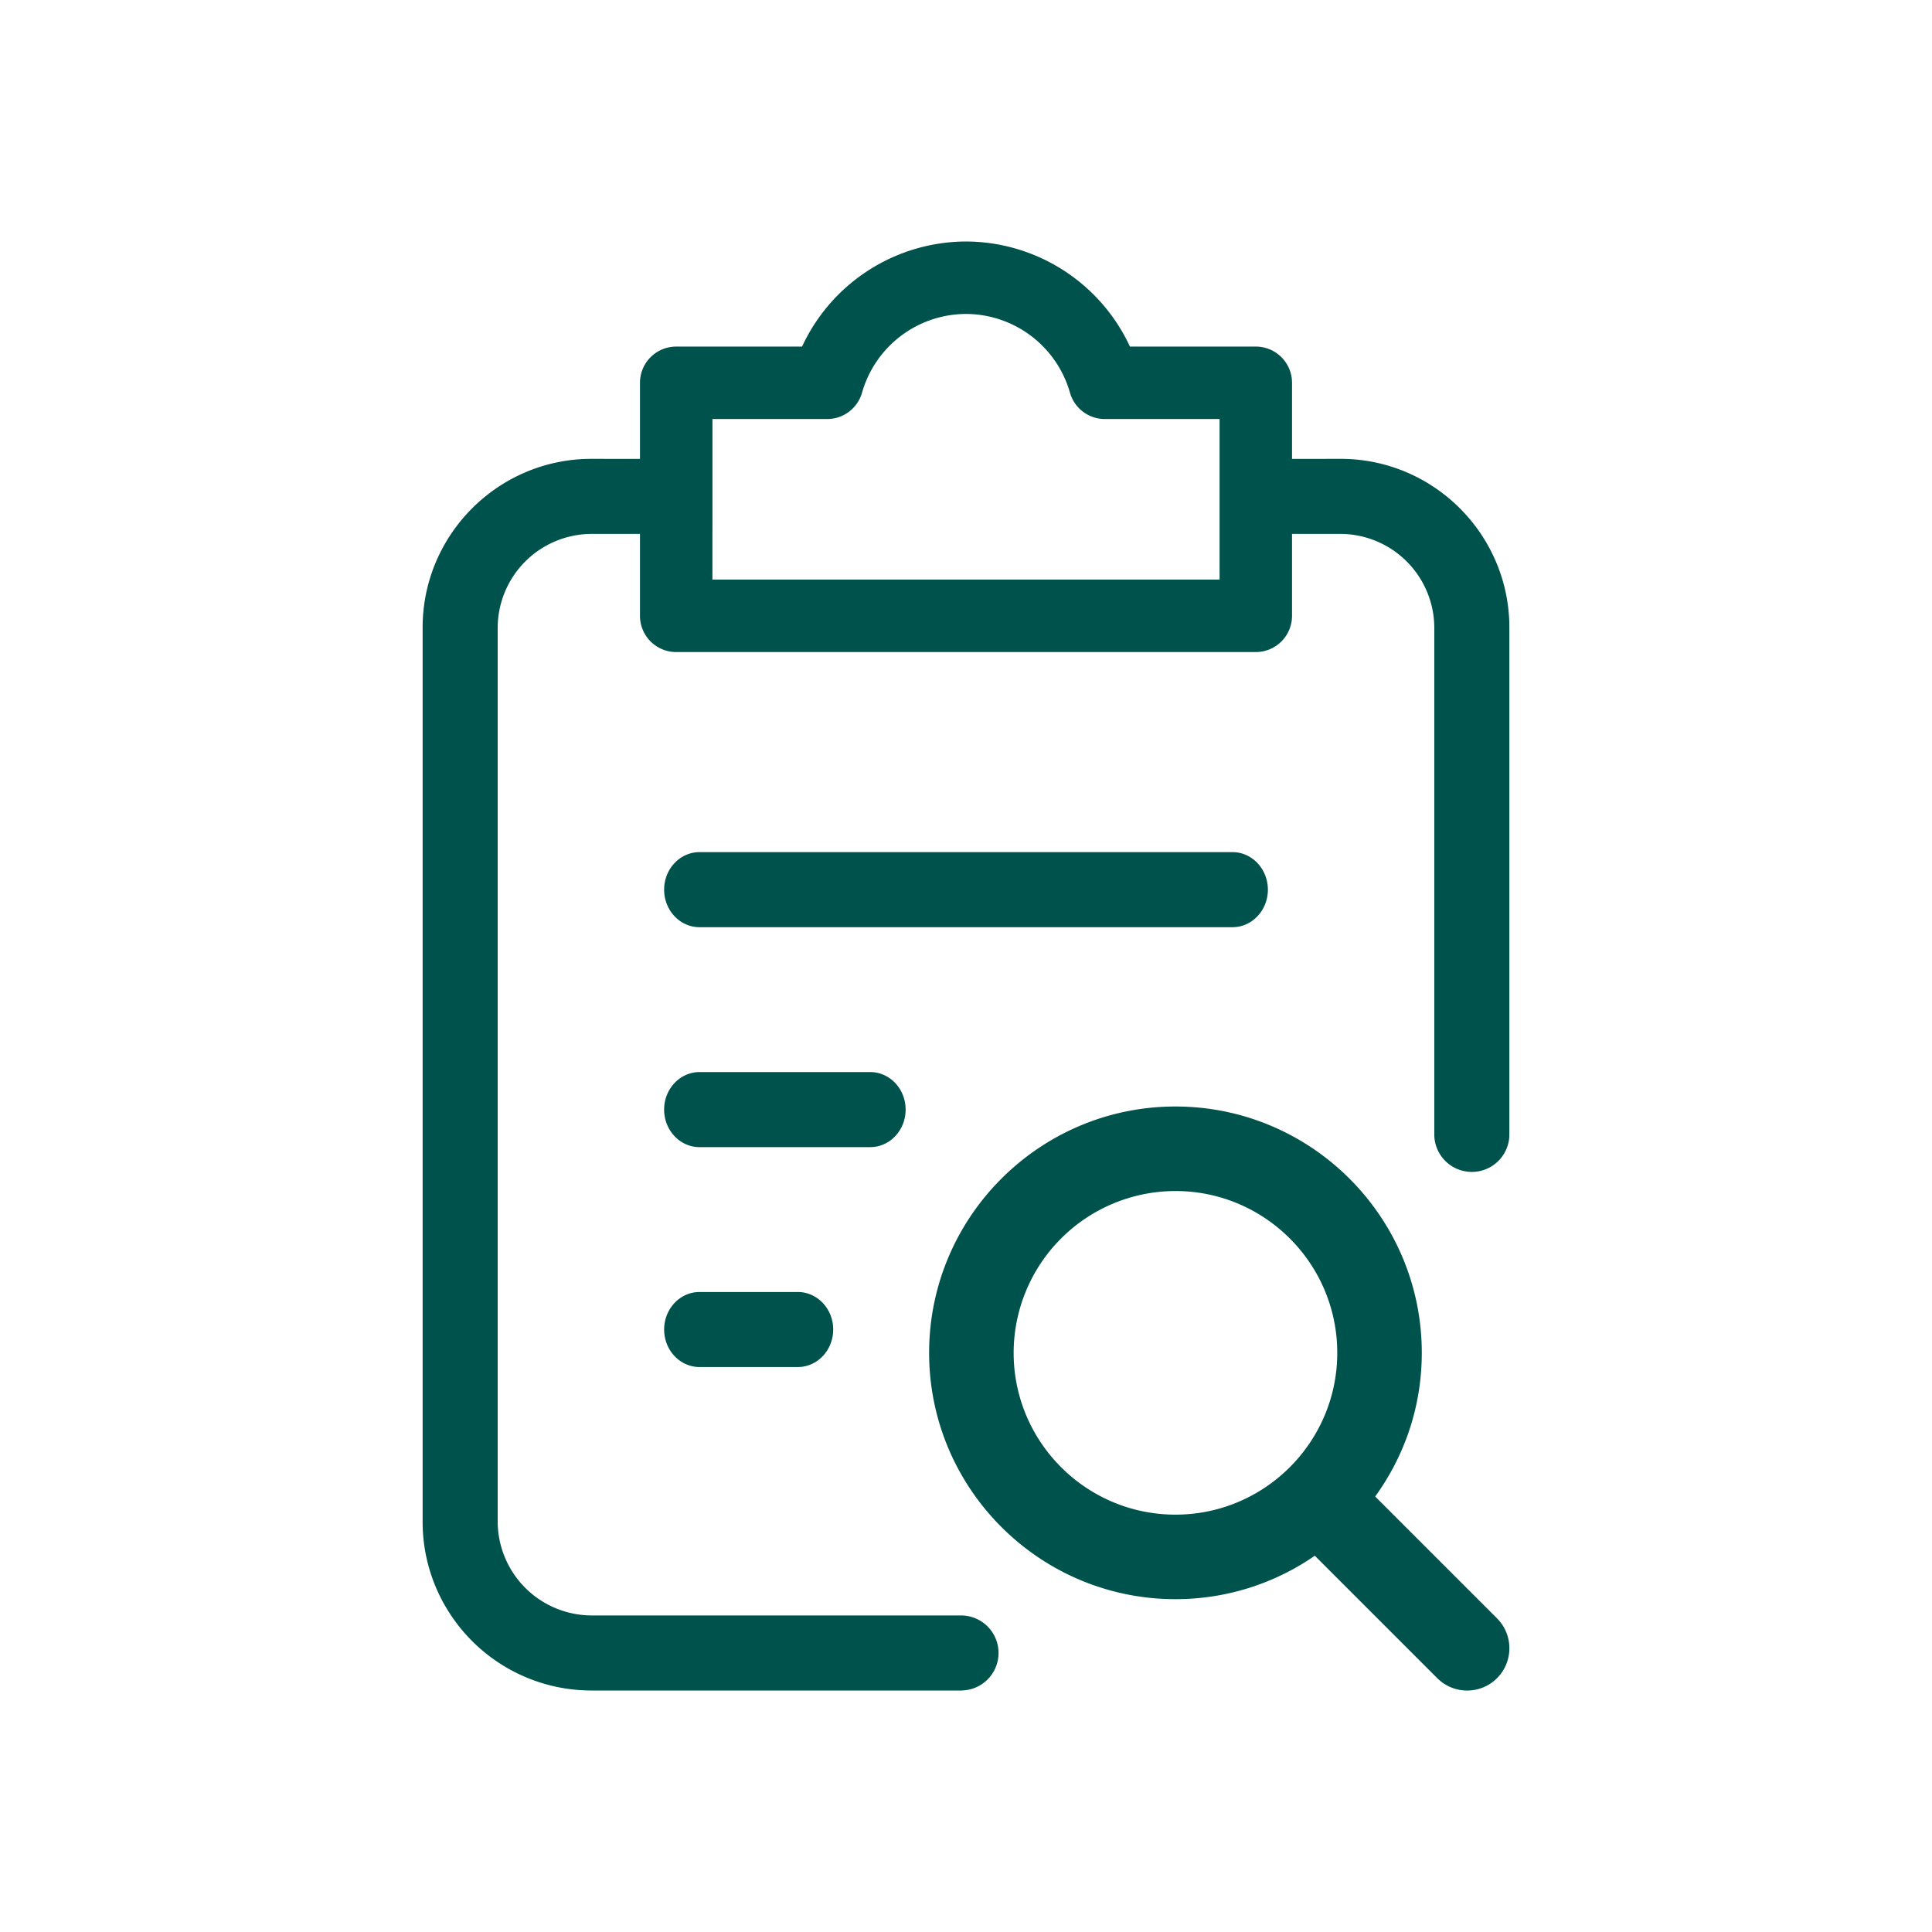<svg xmlns="http://www.w3.org/2000/svg" width="80" height="80" viewBox="0 0 80 80">
    <g fill="none" fill-rule="evenodd">
        <path d="M0 0h80v80H0z"/>
        <path fill="#00524C" d="M37.5 45.946c0 .857-.657 1.554-1.464 1.554h-7.072c-.807 0-1.464-.697-1.464-1.554 0-.857.657-1.554 1.464-1.554h7.072c.807 0 1.464.697 1.464 1.554zm-8.535 7.553h4.07c.809 0 1.466.697 1.466 1.554 0 .857-.657 1.553-1.465 1.553h-4.071c-.808 0-1.464-.696-1.464-1.553s.656-1.554 1.464-1.554zM52.5 36.84c0 .856-.657 1.553-1.464 1.553H28.964c-.807 0-1.464-.697-1.464-1.554 0-.857.657-1.554 1.464-1.554h22.072c.807 0 1.464.697 1.464 1.554zm4.444 25.128l5.045 5.045a1.754 1.754 0 0 1 0 2.476 1.74 1.74 0 0 1-1.237.512c-.468 0-.907-.182-1.238-.512l-5.07-5.07a10.125 10.125 0 0 1-5.771 1.799c-5.625 0-10.2-4.576-10.2-10.2 0-5.625 4.575-10.2 10.2-10.2 5.625 0 10.2 4.575 10.2 10.2 0 2.147-.666 4.2-1.93 5.95zm-8.271.75c3.694 0 6.7-3.005 6.7-6.7 0-3.695-3.006-6.7-6.7-6.7a6.707 6.707 0 0 0-6.7 6.7c0 3.695 3.006 6.7 6.7 6.7zM55.514 19c3.851.001 6.984 3.135 6.986 6.985v21.026a1.555 1.555 0 0 1-3.109 0V25.985a3.898 3.898 0 0 0-3.876-3.877H53.5v-3.106L55.514 19zm-15.68 47.893a1.553 1.553 0 0 1 0 3.105V70H24.485a6.99 6.99 0 0 1-5.79-3.084 6.943 6.943 0 0 1-1.195-3.901v-37.03c.001-3.85 3.135-6.984 6.985-6.985l2.015.002V15.851a1.5 1.5 0 0 1 1.5-1.5h5.212A7.507 7.507 0 0 1 40 10a7.507 7.507 0 0 1 6.788 4.351H52a1.5 1.5 0 0 1 1.5 1.5V25.5A1.5 1.5 0 0 1 52 27H28a1.5 1.5 0 0 1-1.5-1.5v-3.392h-2.016a3.899 3.899 0 0 0-3.876 3.877v37.03a3.9 3.9 0 0 0 3.877 3.877h15.35v.001zM29.5 22v2h21v-6.649h-4.752a1.5 1.5 0 0 1-1.443-1.092A4.492 4.492 0 0 0 40 13a4.491 4.491 0 0 0-4.305 3.259 1.5 1.5 0 0 1-1.444 1.092h-4.75V22z"/>
    </g>
</svg>

